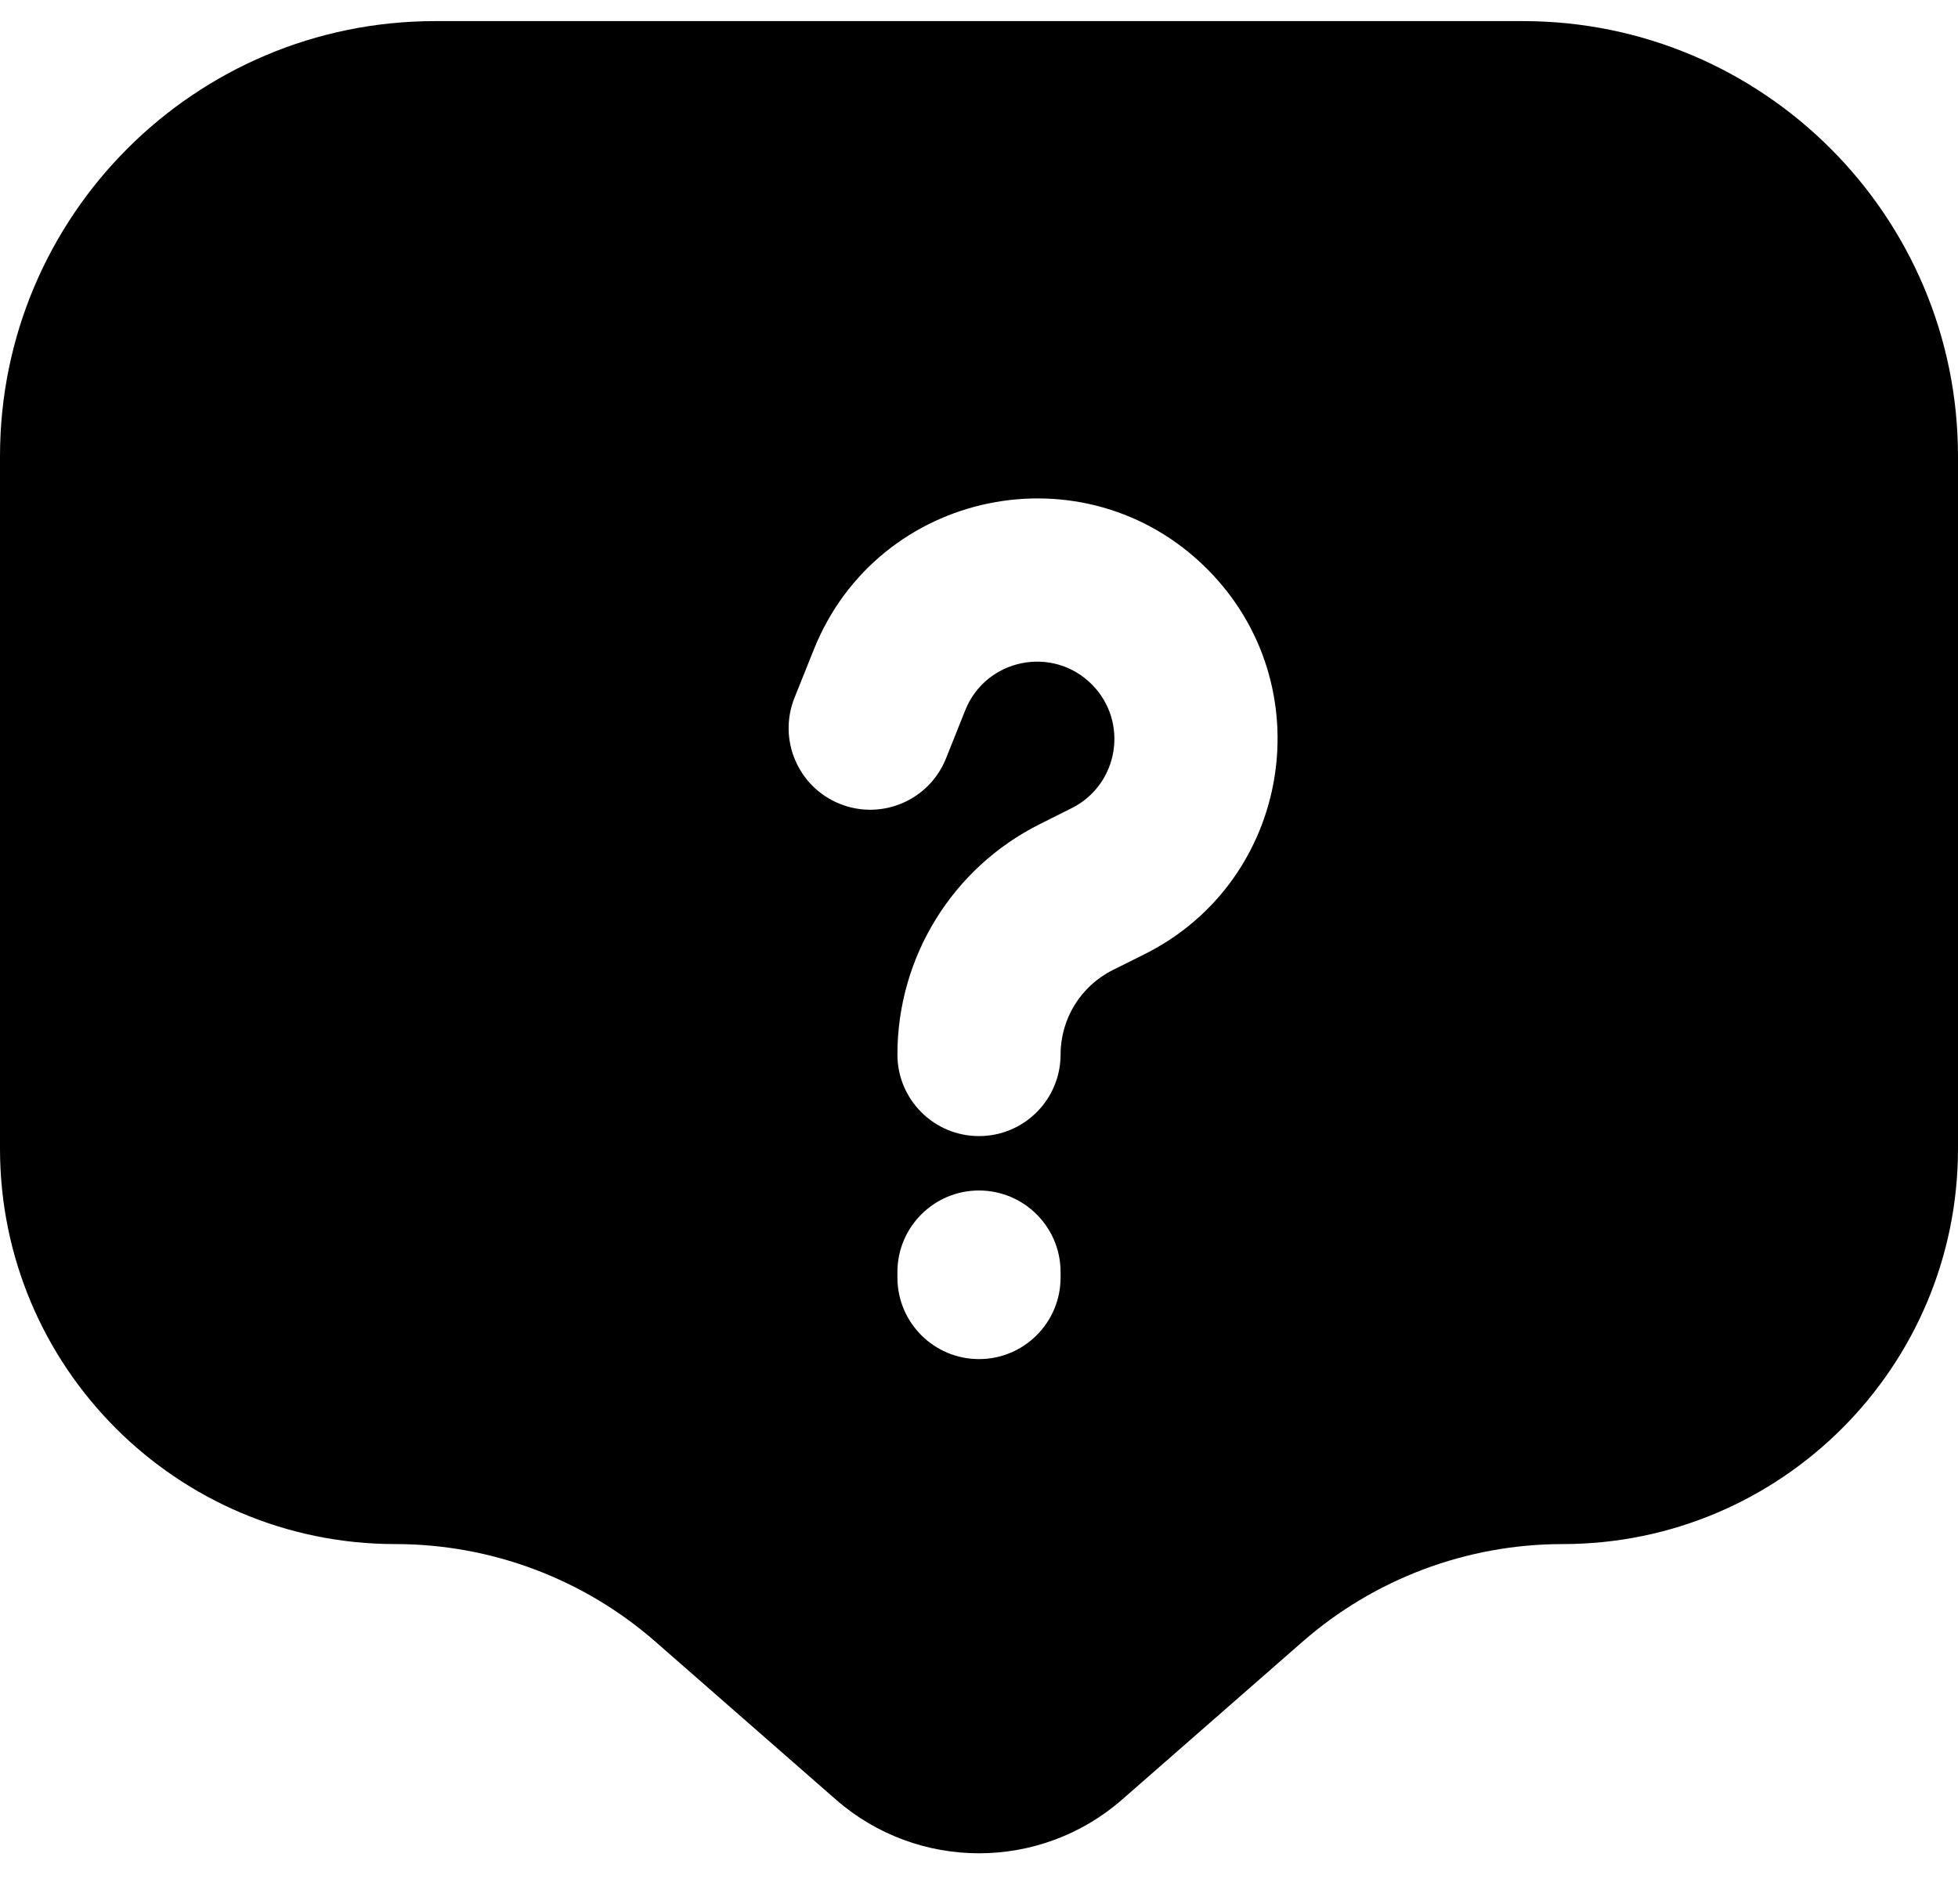 <svg width="36" height="35" viewBox="0 0 36 35" fill="none" xmlns="http://www.w3.org/2000/svg">
<path fill-rule="evenodd" clip-rule="evenodd" d="M28 0.388H8C3.582 0.388 0 3.97 0 8.388V21.119C0 25.134 3.254 28.389 7.269 28.389C9.03 28.389 10.73 29.027 12.055 30.187L15.366 33.084C16.874 34.404 19.126 34.404 20.634 33.084L23.945 30.187C25.27 29.027 26.971 28.389 28.731 28.389C32.746 28.389 36 25.134 36 21.119V8.388C36 3.97 32.418 0.388 28 0.388ZM18 21.888C18.828 21.888 19.5 22.56 19.5 23.388V23.488C19.5 24.317 18.828 24.988 18 24.988C17.172 24.988 16.5 24.317 16.5 23.488V23.388C16.5 22.56 17.172 21.888 18 21.888ZM17.747 13.059C18.126 12.111 19.351 11.86 20.073 12.582C20.759 13.268 20.571 14.425 19.703 14.859L19.118 15.152C17.514 15.954 16.5 17.594 16.5 19.388C16.5 20.216 17.172 20.888 18 20.888C18.828 20.888 19.5 20.216 19.5 19.388C19.5 18.73 19.872 18.129 20.46 17.835L21.045 17.543C23.744 16.193 24.328 12.595 22.194 10.46C19.949 8.216 16.141 8.997 14.962 11.945L14.607 12.831C14.3 13.6 14.674 14.473 15.443 14.78C16.212 15.088 17.085 14.714 17.393 13.945L17.747 13.059Z" fill="#F53D4F" style="fill:#F53D4F;fill:color(display-p3 0.96 0.24 0.309);fill-opacity:1;"/>
</svg>
